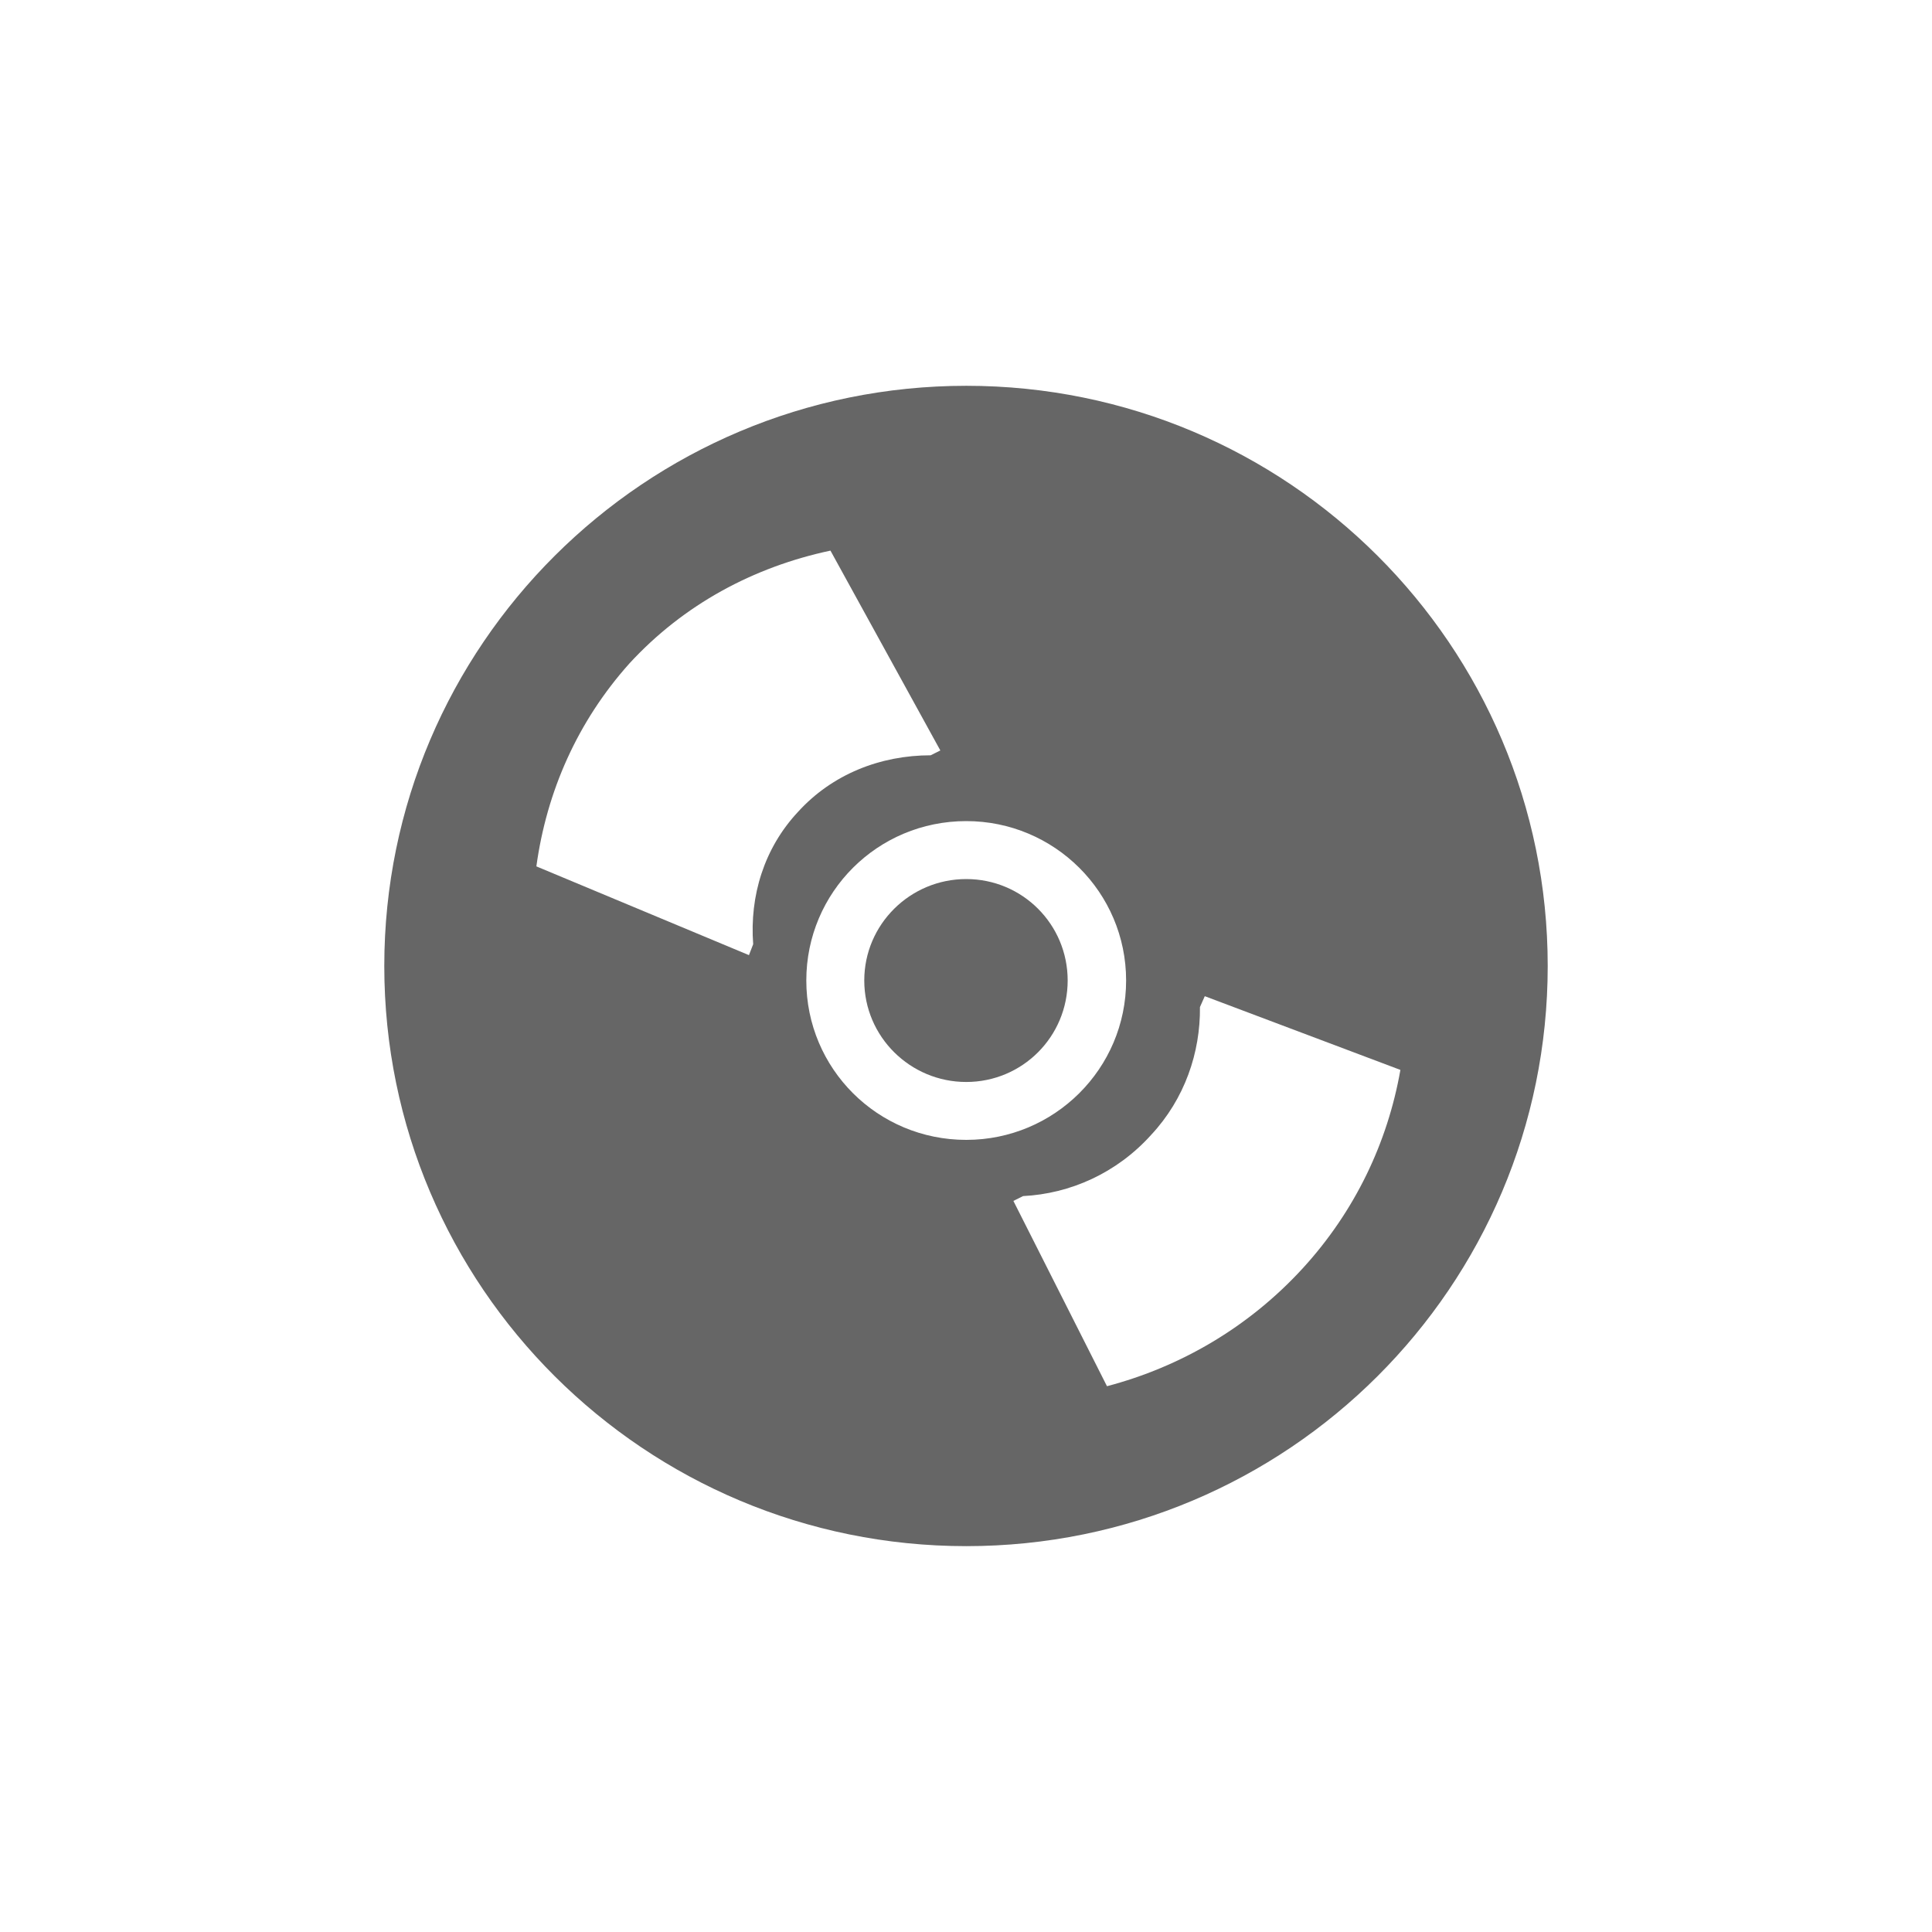 <?xml version="1.0" encoding="UTF-8"?>
<svg width="32px" height="32px" viewBox="0 0 32 32" version="1.1" xmlns="http://www.w3.org/2000/svg" xmlns:xlink="http://www.w3.org/1999/xlink">
    <!-- Generator: Sketch 43.1 (39012) - http://www.bohemiancoding.com/sketch -->
    <title>dvd</title>
    <desc>Created with Sketch.</desc>
    <defs></defs>
    <g id="Átomos" stroke="none" stroke-width="1" fill="none" fill-rule="evenodd">
        <g id="Iconos" transform="translate(-429, -4960)">
            <g id="ico-grill-copy-2" transform="translate(417, 4960)"></g>
            <g id="dvd" transform="translate(435, 4966)" fill="#666666">
                <g id="Group">
                    <path d="M10.004,8.56 C9.074,8.56 8.315,9.311 8.315,10.24 C8.315,11.17 9.075,11.921 10.004,11.921 C10.934,11.921 11.684,11.17 11.684,10.24 C11.684,9.31 10.934,8.56 10.004,8.56 L10.004,8.56 Z" id="Shape"></path>
                    <path d="M10.005,0.39 C4.685,0.39 0.365,4.69 0.365,10 C0.365,15.311 4.684,19.609 10.005,19.609 C15.324,19.609 19.635,15.31 19.635,10 C19.635,4.69 15.324,0.39 10.005,0.39 L10.005,0.39 Z M6.475,9.639 L6.405,9.82 L2.884,8.35 C3.054,7.11 3.565,5.95 4.424,4.99 C5.325,4.01 6.485,3.39 7.755,3.12 L9.575,6.43 L9.415,6.51 C8.585,6.51 7.785,6.821 7.215,7.45 C6.655,8.05 6.415,8.84 6.475,9.639 L6.475,9.639 Z M10.004,12.88 C8.535,12.88 7.355,11.7 7.355,10.24 C7.355,8.78 8.535,7.6 10.004,7.6 C11.464,7.6 12.652,8.78 12.652,10.24 C12.652,11.7 11.464,12.88 10.004,12.88 L10.004,12.88 Z M15.574,15.011 C14.675,15.99 13.545,16.641 12.335,16.96 L10.785,13.891 L10.945,13.811 C11.724,13.772 12.494,13.432 13.064,12.8 C13.625,12.2 13.883,11.43 13.875,10.68 L13.955,10.5 L17.195,11.721 C16.984,12.921 16.445,14.061 15.574,15.011 L15.574,15.011 Z" id="Shape"></path>
                </g>
            </g>
        </g>
    </g>
</svg>